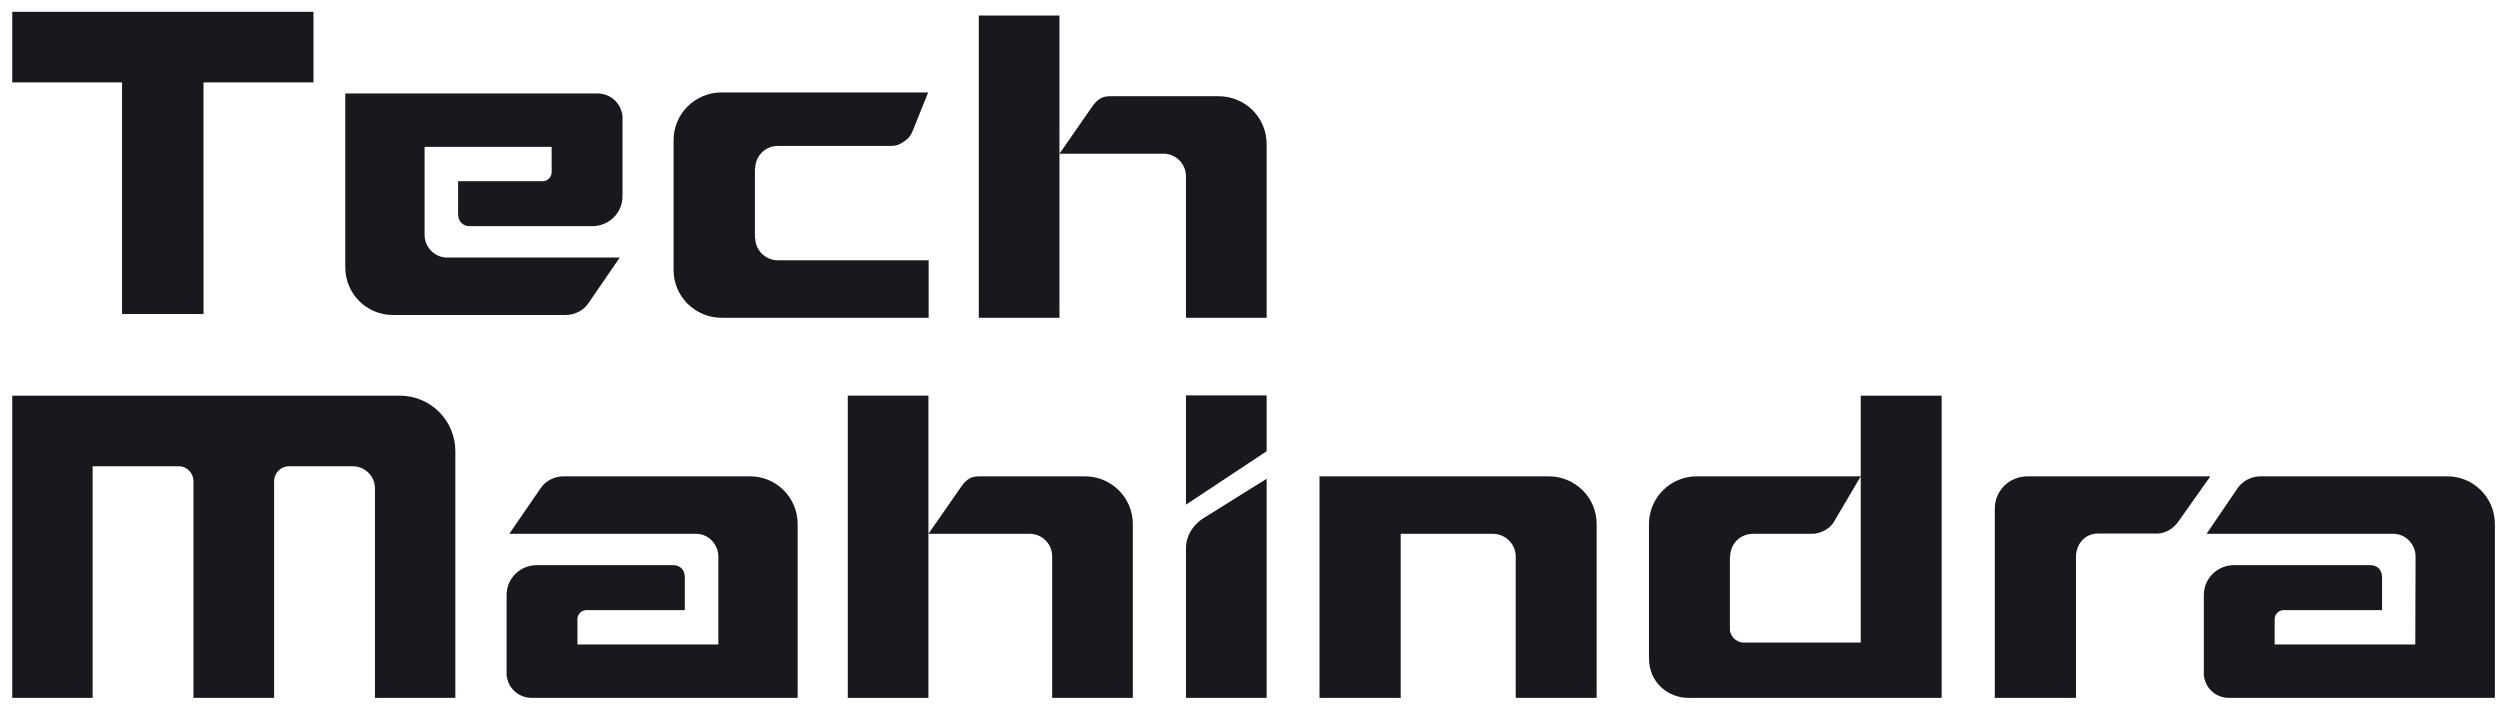 <?xml version="1.0" encoding="utf-8"?>
<svg version="1.1" width="618" height="175" id="svg2" xmlns="http://www.w3.org/2000/svg">
  <defs id="defs6">
    <clipPath id="clipPath20">
      <path d="M 0,288 576,288 576,0 0,0 0,288 z" id="path22"/>
    </clipPath>
  </defs>
  <g transform="matrix(1.25,0,0,-1.25,0,175)" id="g10">
    <g transform="translate(61.994,137.666)" id="g12">
      <path d="m 0,0 -59.573,0.004 0,-13.959 21.713,-0.005 0,-45.803 16.115,0 -0.005,45.808 L 0,-13.958 0,0 z" id="path14" style="fill-opacity: 1; fill-rule: evenodd; stroke: none; fill: rgb(24, 25, 31);"/>
    </g>
    <g transform="translate(-40,-77.334)" id="g16">
      <g clip-path="url(#clipPath20)" id="g18">
        <g transform="translate(264.028,113.707)" id="g24">
          <path d="m 0,0 c 0,5.228 -4.257,9.43 -9.486,9.43 l -0.109,0 -20.855,0 c -1.832,0 -2.748,-0.917 -3.719,-2.372 -0.054,-0.052 -6.251,-9 -6.251,-9 l 20.209,0 c 2.372,-0.108 4.258,-2.047 4.258,-4.472 l 0,-27.972 15.953,0 L 0,-0.107 0,0" id="path26" style="fill-opacity: 1; fill-rule: evenodd; stroke: none; fill: rgb(24, 25, 31);"/>
        </g>
        <path d="m 207.656,139.089 15.952,0 0,-59.768 -15.952,0 0,59.768 z" id="path28" style="fill-opacity: 1; fill-rule: evenodd; stroke: none; fill: rgb(24, 25, 31);"/>
        <g transform="translate(346.268,123.137)" id="g30">
          <path d="m 0,0 -45.323,0 0,-43.815 16.059,0 0,32.443 18.215,0 c 2.481,0 4.53,-1.993 4.53,-4.472 l 0,-27.971 16.006,0 0,34.385 C 9.487,-4.202 5.228,0 0,0" id="path32" style="fill-opacity: 1; fill-rule: evenodd; stroke: none; fill: rgb(24, 25, 31);"/>
        </g>
        <g transform="translate(119.056,139.089)" id="g34">
          <path d="m 0,0 -76.635,0 0,-59.768 15.898,0 0,45.81 17.03,0 c 1.617,0 2.911,-1.348 2.911,-2.965 l 0,-42.845 15.952,0 0,42.845 c 0,1.673 1.348,2.965 2.964,2.965 l 0.054,0 12.503,0 c 2.425,0 4.419,-1.94 4.419,-4.366 l 0,-41.444 15.899,0 0,48.775 C 10.995,-4.904 6.09,0 0,0" id="path36" style="fill-opacity: 1; fill-rule: evenodd; stroke: none; fill: rgb(24, 25, 31);"/>
        </g>
        <g transform="translate(274.538,108.909)" id="g38">
          <path d="m 0,0 0,-29.588 15.953,0 0,26.462 0,16.867 c 0,0 -7.385,-4.58 -12.612,-7.867 C 1.346,4.582 0,2.425 0,0" id="path40" style="fill-opacity: 1; fill-rule: evenodd; stroke: none; fill: rgb(24, 25, 31);"/>
        </g>
        <g transform="translate(274.538,139.142)" id="g42">
          <path d="m 0,0 15.953,0 0,-11.046 L 0,-21.608 0,0 z" id="path44" style="fill-opacity: 1; fill-rule: evenodd; stroke: none; fill: rgb(24, 25, 31);"/>
        </g>
        <g transform="translate(441.067,123.137)" id="g46">
          <path d="m 0,0 c -3.99,0 -6.576,-3.072 -6.576,-6.36 l 0,-37.455 16.059,0 0,27.918 c 0,2.478 1.779,4.581 4.313,4.581 l 11.91,0 c 1.723,0.105 3.181,1.13 4.096,2.478 C 29.855,-8.784 36.052,0 36.052,0 L 0,0 z" id="path48" style="fill-opacity: 1; fill-rule: evenodd; stroke: none; fill: rgb(24, 25, 31);"/>
        </g>
        <g transform="translate(407.977,139.089)" id="g50">
          <path d="m 0,0 0,-15.952 0,-32.876 -23.121,0 c -1.616,0 -2.749,1.403 -2.749,2.588 l 0,14.444 0.055,0 c 0,2.479 1.993,4.472 4.473,4.472 l 11.693,0 c 1.725,0 3.504,1.024 4.258,2.209 l 5.391,9.163 -32.442,0 c -5.177,0 -9.433,-4.202 -9.433,-9.43 l 0,-0.107 0,-26.41 c 0,-5.066 4.041,-7.869 7.759,-7.869 l 50.122,0 L 16.006,0 0,0 z" id="path52" style="fill-opacity: 1; fill-rule: evenodd; stroke: none; fill: rgb(24, 25, 31);"/>
        </g>
        <g transform="translate(523.953,123.137)" id="g54">
          <path d="m 0,0 -36.864,0 c -1.832,0 -3.5,-0.861 -4.525,-2.265 l -6.198,-9.107 37.132,0 c 2.317,-0.107 4.203,-2.102 4.203,-4.472 l -0.055,-17.407 -27.807,0 0,5.012 c 0,0.968 0.807,1.779 1.778,1.779 l 19.457,0 0,6.465 c 0,1.563 -0.971,2.427 -2.319,2.427 l -26.948,0 c -3.34,0 -5.98,-2.64 -5.98,-5.929 l 0,-15.899 c 0,-0.107 0,-0.163 0.054,-0.271 0.377,-2.368 2.426,-4.148 4.904,-4.148 l 52.6,0 0,34.385 C 9.432,-4.202 5.228,0 0,0" id="path56" style="fill-opacity: 1; fill-rule: evenodd; stroke: none; fill: rgb(24, 25, 31);"/>
        </g>
        <g transform="translate(188.308,123.137)" id="g58">
          <path d="m 0,0 -36.863,0 c -1.778,0 -3.502,-0.861 -4.472,-2.265 l -6.253,-9.107 37.133,0 c 2.318,-0.107 4.204,-2.102 4.204,-4.472 l 0,-17.407 -27.863,0 0,5.012 c 0,0.968 0.808,1.779 1.778,1.779 l 19.455,0 0,6.465 c 0,1.563 -0.969,2.427 -2.317,2.427 l -26.947,0 c -3.341,0 -5.98,-2.64 -5.98,-5.929 l 0,-15.899 c 0,-0.107 0,-0.163 0.053,-0.271 0.377,-2.368 2.424,-4.148 4.904,-4.148 l 52.6,0 0,34.385 C 9.432,-4.202 5.229,0 0,0" id="path60" style="fill-opacity: 1; fill-rule: evenodd; stroke: none; fill: rgb(24, 25, 31);"/>
        </g>
        <g transform="translate(290.49,188.874)" id="g62">
          <path d="m 0,0 c 0,5.227 -4.259,9.431 -9.486,9.431 l -0.109,0 -21.405,0 c -1.834,0 -2.75,-0.916 -3.72,-2.37 -0.053,-0.054 -6.252,-9.001 -6.252,-9.001 l 20.76,0 c 2.372,-0.109 4.258,-2.049 4.258,-4.473 l 0,-27.971 15.954,0 L 0,-0.108 0,0 z m -56.924,25.383 15.952,0 0,-59.767 -15.952,0 0,59.767 z" id="path64" style="fill-opacity: 1; fill-rule: evenodd; stroke: none; fill: rgb(24, 25, 31);"/>
        </g>
        <g transform="translate(189.293,170.334)" id="g66">
          <path d="m 0,0 0.054,0 c 0,-2.479 2.004,-4.473 4.496,-4.473 l 29.805,0.002 0,-11.373 -40.964,0 c -5.199,0 -9.478,4.204 -9.478,9.431 l 0,0.108 0,32.319 0,-6.727 c 0,5.227 4.279,9.432 9.478,9.432 l 40.868,0 -2.515,-6.251 C 31.212,21.15 30.936,20.03 29.726,19.179 28.862,18.57 28.131,18.146 27.019,18.146 l -22.469,0 c -2.492,0 -4.496,-1.994 -4.496,-4.474 L 0,13.672 0,0" id="path68" style="fill-opacity: 1; fill-rule: evenodd; stroke: none; fill: rgb(24, 25, 31);"/>
        </g>
        <g transform="translate(117.714,155.039)" id="g70">
          <path d="m 0,0 34.129,0 c 1.778,0 3.502,0.863 4.473,2.263 l 6.252,9.109 -34.399,0 c -2.316,0.107 -4.204,2.102 -4.204,4.473 l 0,17.407 25.129,0 0,-5.012 c 0,-0.97 -0.808,-1.778 -1.779,-1.778 l -16.719,0 0,-6.468 c 0,-1.562 0.97,-2.424 2.317,-2.424 l 24.211,0 c 3.341,0 5.982,2.639 5.982,5.927 l 0,15.9 c 0,0.107 0,0.16 -0.054,0.268 -0.377,2.372 -2.425,4.15 -4.903,4.15 l -44.025,0 -5.841,0 0,-5.596 0,-28.787 C -9.431,4.204 -5.227,0 0,0" id="path72" style="fill-opacity: 1; fill-rule: evenodd; stroke: none; fill: rgb(24, 25, 31);"/>
        </g>
      </g>
    </g>
  </g>
</svg>